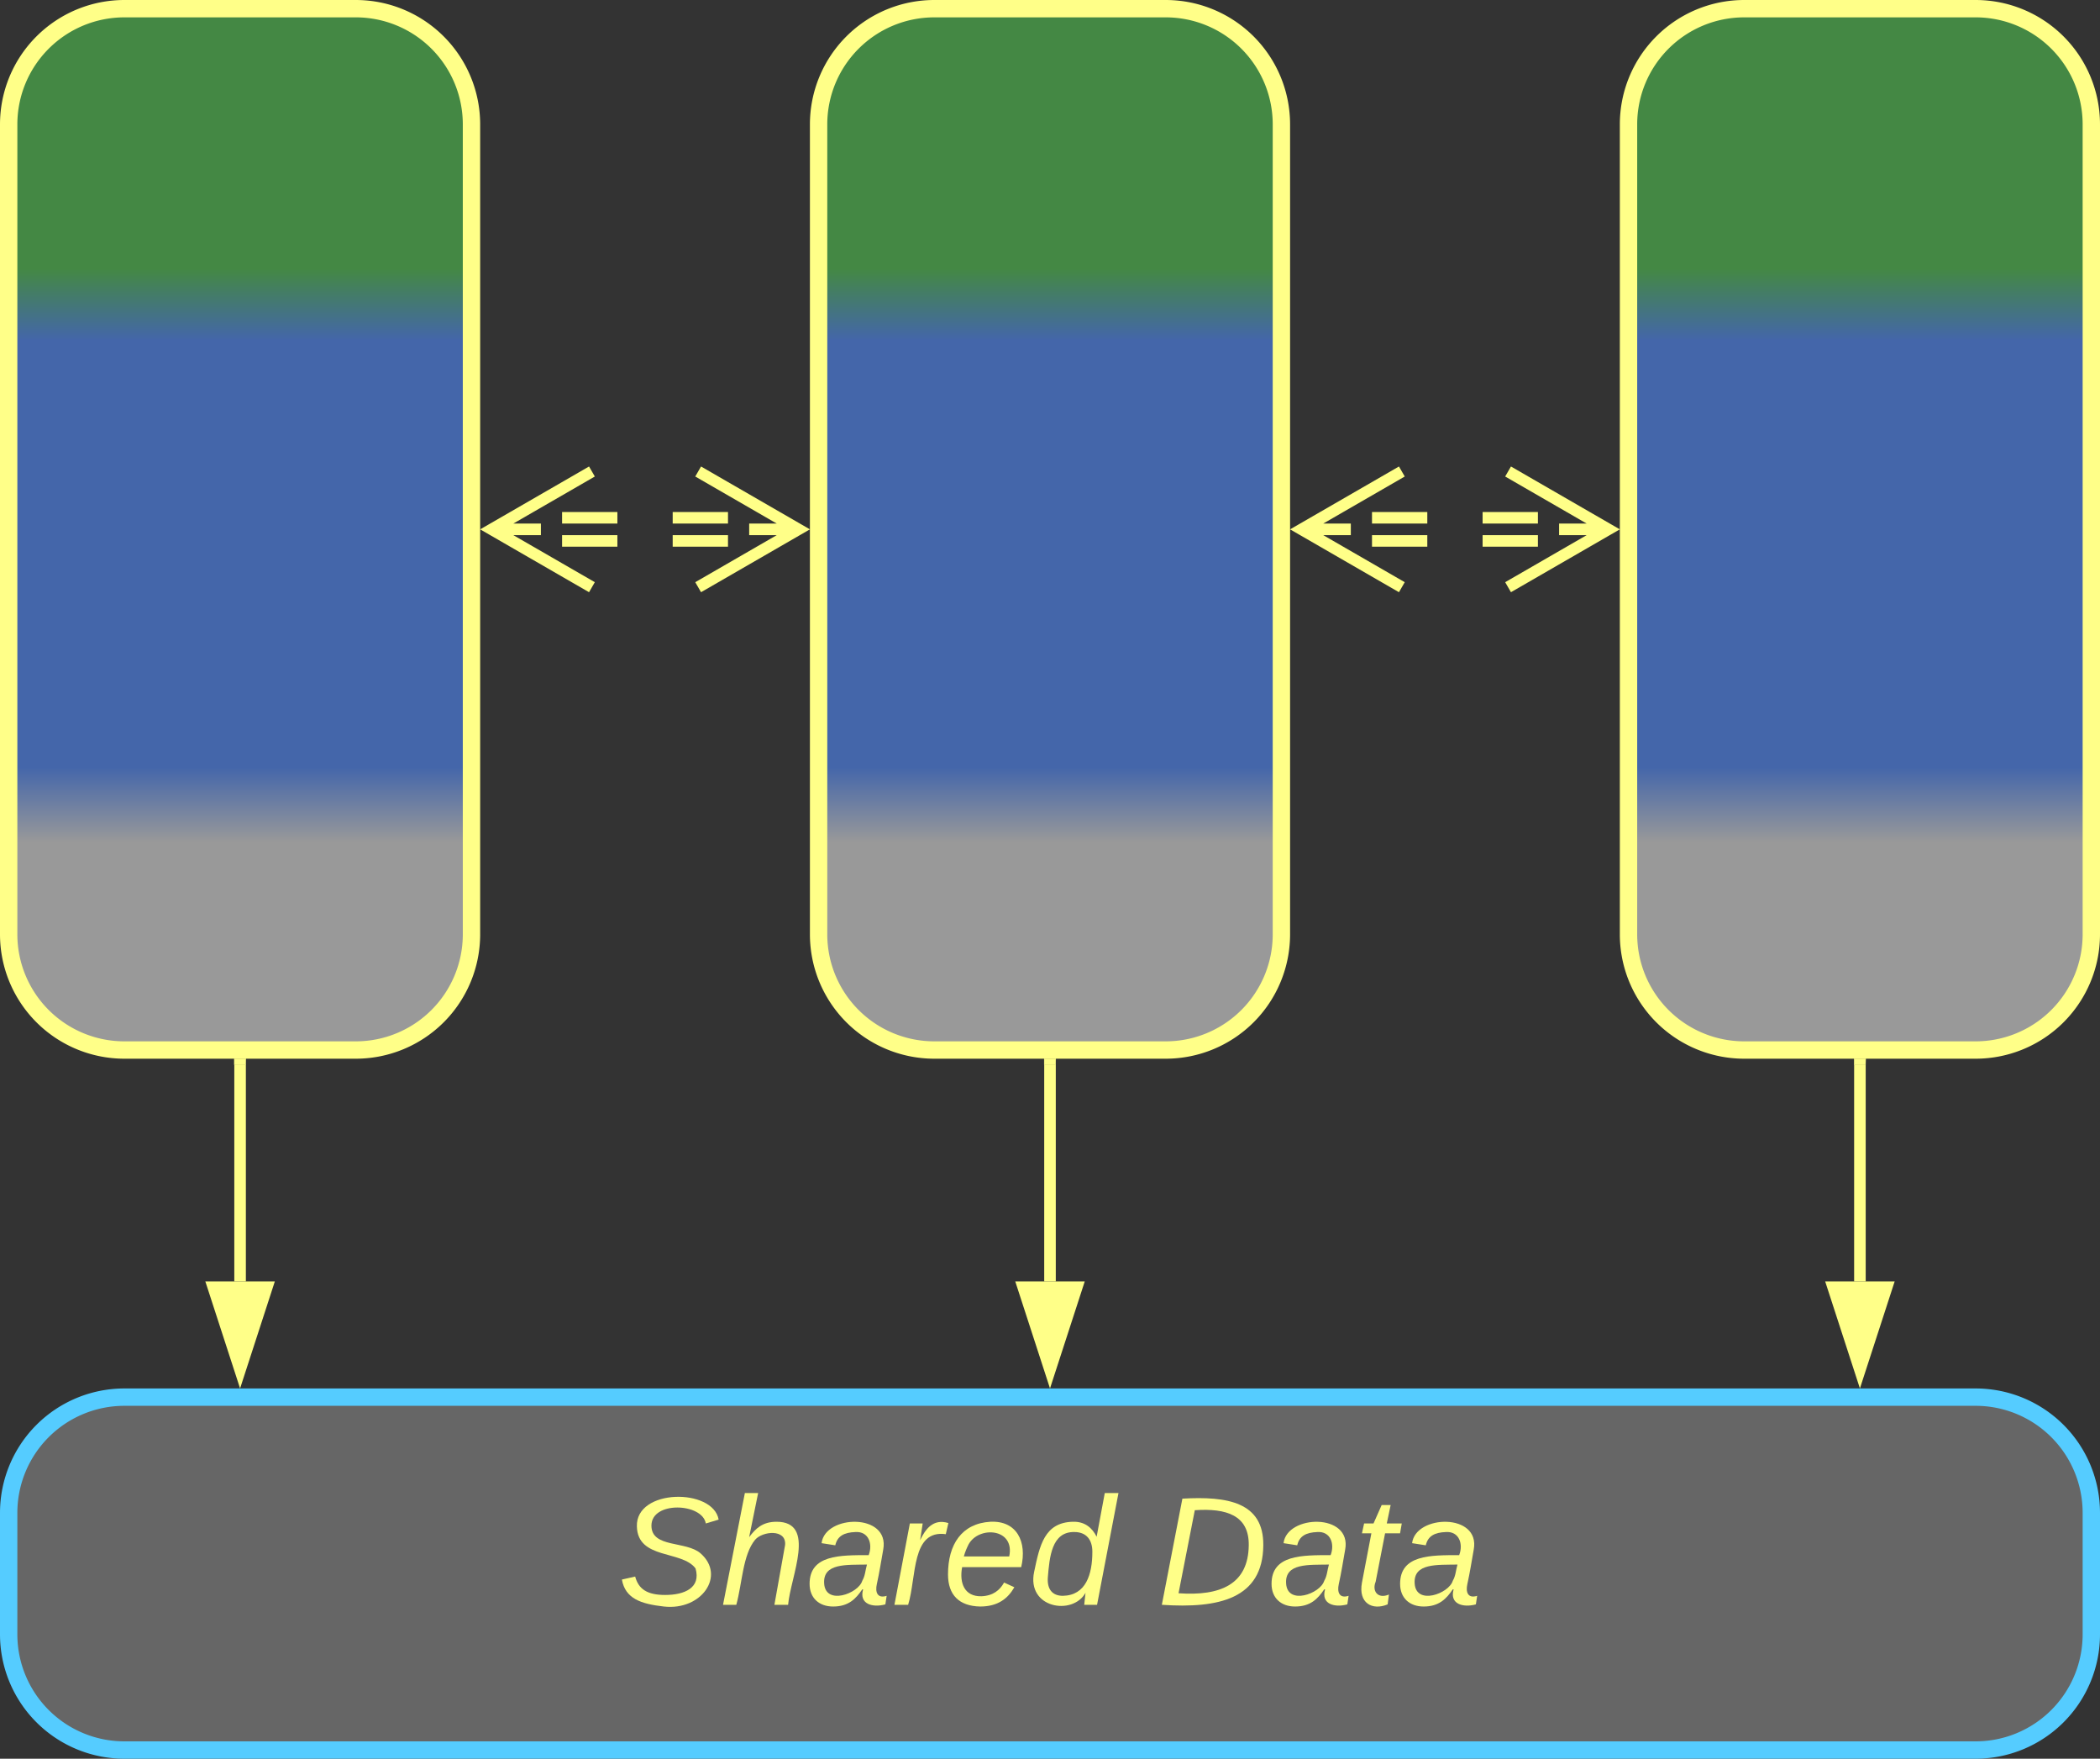 <svg xmlns="http://www.w3.org/2000/svg" xmlns:xlink="http://www.w3.org/1999/xlink" xmlns:lucid="lucid" width="363" height="304"><rect width="100%" height="100%" fill="#333333" stroke="none"/><g transform="translate(-498.5 -498.5)" lucid:page-tab-id="0_0"><path d="M500 520a20 20 0 0 1 20-20h40a20 20 0 0 1 20 20v140a20 20 0 0 1-20 20h-40a20 20 0 0 1-20-20z" stroke="#ff8" stroke-width="3" fill="url(#a)"/><path d="M640 520a20 20 0 0 1 20-20h40a20 20 0 0 1 20 20v140a20 20 0 0 1-20 20h-40a20 20 0 0 1-20-20z" stroke="#ff8" stroke-width="3" fill="url(#b)"/><path d="M780 520a20 20 0 0 1 20-20h40a20 20 0 0 1 20 20v140a20 20 0 0 1-20 20h-40a20 20 0 0 1-20-20z" stroke="#ff8" stroke-width="3" fill="url(#c)"/><path d="M820 682.5V720" stroke="#ff8" stroke-width="2" fill="none"/><path d="M820.98 682.53H819v-1.03H821z" stroke="#ff8" stroke-width=".05" fill="#ff8"/><path d="M820 735.26L815.37 721h9.26z" stroke="#ff8" stroke-width="2" fill="#ff8"/><path d="M500 760a20 20 0 0 1 20-20h320a20 20 0 0 1 20 20v21a20 20 0 0 1-20 20H520a20 20 0 0 1-20-20z" stroke="#5cf" stroke-width="3" fill="#666"/><use xlink:href="#d" transform="matrix(1,0,0,1,505,745) translate(100.259 30.896)"/><use xlink:href="#e" transform="matrix(1,0,0,1,505,745) translate(193.519 30.896)"/><path d="M680 682.5V720" stroke="#ff8" stroke-width="2" fill="none"/><path d="M680.98 682.53H679v-1.03H681z" stroke="#ff8" stroke-width=".05" fill="#ff8"/><path d="M680 735.26L675.37 721h9.26z" stroke="#ff8" stroke-width="2" fill="#ff8"/><path d="M540 682.5V720" stroke="#ff8" stroke-width="2" fill="none"/><path d="M540.98 682.53H539v-1.03H541z" stroke="#ff8" stroke-width=".05" fill="#ff8"/><path d="M540 735.26L535.37 721h9.26z" stroke="#ff8" stroke-width="2" fill="#ff8"/><path d="M595.66 588h9.56m9.56 0h9.56M595.66 592h9.56m9.56 0h9.56M600.82 600l-17.32-10 17.32-10m-17.32 10h8.5M619.18 580l17.32 10-17.32 10m17.32-10H628M735.66 588h9.56m9.56 0h9.56M735.66 592h9.56m9.56 0h9.56M740.82 600l-17.32-10 17.32-10m-17.32 10h8.5M759.18 580l17.32 10-17.32 10m17.32-10H768" stroke="#ff8" stroke-width="2" fill="none"/><defs><linearGradient gradientUnits="userSpaceOnUse" id="a" x1="500" y1="680" x2="500" y2="500"><stop offset="19.93%" stop-color="#999"/><stop offset="27.17%" stop-color="#46a"/><stop offset="68.12%" stop-color="#46a"/><stop offset="75%" stop-color="#484"/></linearGradient><linearGradient gradientUnits="userSpaceOnUse" id="b" x1="640" y1="680" x2="640" y2="500"><stop offset="19.93%" stop-color="#999"/><stop offset="27.17%" stop-color="#46a"/><stop offset="68.12%" stop-color="#46a"/><stop offset="75%" stop-color="#484"/></linearGradient><linearGradient gradientUnits="userSpaceOnUse" id="c" x1="780" y1="680" x2="780" y2="500"><stop offset="19.93%" stop-color="#999"/><stop offset="27.17%" stop-color="#46a"/><stop offset="68.12%" stop-color="#46a"/><stop offset="75%" stop-color="#484"/></linearGradient><path d="M194-120c59 52 2 134-86 124-53-6-90-18-98-63l31-7c8 30 29 43 70 43 46 0 84-17 71-62-32-43-135-20-137-98-3-89 178-90 191-16l-30 9c-8-48-127-53-127 5 0 53 81 35 115 65" id="f" fill="#ff8"/><path d="M67-158c15-20 31-36 64-36 94 0 33 127 27 194h-32l25-140c3-38-53-32-70-12C52-117 51-51 37 0H6l51-261h31" id="g" fill="#ff8"/><path d="M165-48c-4 18 1 34 23 27l-3 20c-29 8-62 0-52-35h-2C116-14 99 4 63 4 30 4 8-16 8-49c0-68 71-67 138-67 10-26 0-56-31-54-26 1-42 9-47 31l-32-5c8-67 160-71 144 15-5 28-9 54-15 81zM42-50c3 52 80 24 89-6 7-12 7-24 11-38-47 1-103-4-100 44" id="h" fill="#ff8"/><path d="M66-151c12-25 30-51 66-40l-6 26C45-176 58-65 38 0H6l36-190h30" id="i" fill="#ff8"/><path d="M111-194c62-3 86 47 72 106H45c-7 38 6 69 45 68 27-1 43-14 53-32l24 11C152-15 129 4 87 4 38 3 12-23 12-71c0-70 32-119 99-123zm44 81c14-66-71-72-95-28-4 8-8 17-11 28h106" id="j" fill="#ff8"/><path d="M133-28C103 26-5 8 13-77c13-62 24-115 90-117 29-1 46 15 56 35l19-102h32L160 0h-30zM45-64c-2 27 10 43 35 43 54-1 69-50 69-103 0-29-15-46-42-46-53-1-58 58-62 106" id="k" fill="#ff8"/><g id="d"><use transform="matrix(0.074,0,0,0.074,0,0)" xlink:href="#f"/><use transform="matrix(0.074,0,0,0.074,17.778,0)" xlink:href="#g"/><use transform="matrix(0.074,0,0,0.074,32.593,0)" xlink:href="#h"/><use transform="matrix(0.074,0,0,0.074,47.407,0)" xlink:href="#i"/><use transform="matrix(0.074,0,0,0.074,56.222,0)" xlink:href="#j"/><use transform="matrix(0.074,0,0,0.074,71.037,0)" xlink:href="#k"/></g><path d="M248-139C247-14 144 9 11 0l48-248c105-6 190 8 189 109zm-34 0c1-70-52-87-126-82L50-27c98 7 163-21 164-112" id="l" fill="#ff8"/><path d="M51-54c-9 22 5 41 31 30L79-1C43 14 10-4 19-52l22-115H19l5-23h22l19-43h21l-9 43h35l-4 23H73" id="m" fill="#ff8"/><g id="e"><use transform="matrix(0.074,0,0,0.074,0,0)" xlink:href="#l"/><use transform="matrix(0.074,0,0,0.074,19.185,0)" xlink:href="#h"/><use transform="matrix(0.074,0,0,0.074,34,0)" xlink:href="#m"/><use transform="matrix(0.074,0,0,0.074,41.407,0)" xlink:href="#h"/></g></defs></g></svg>